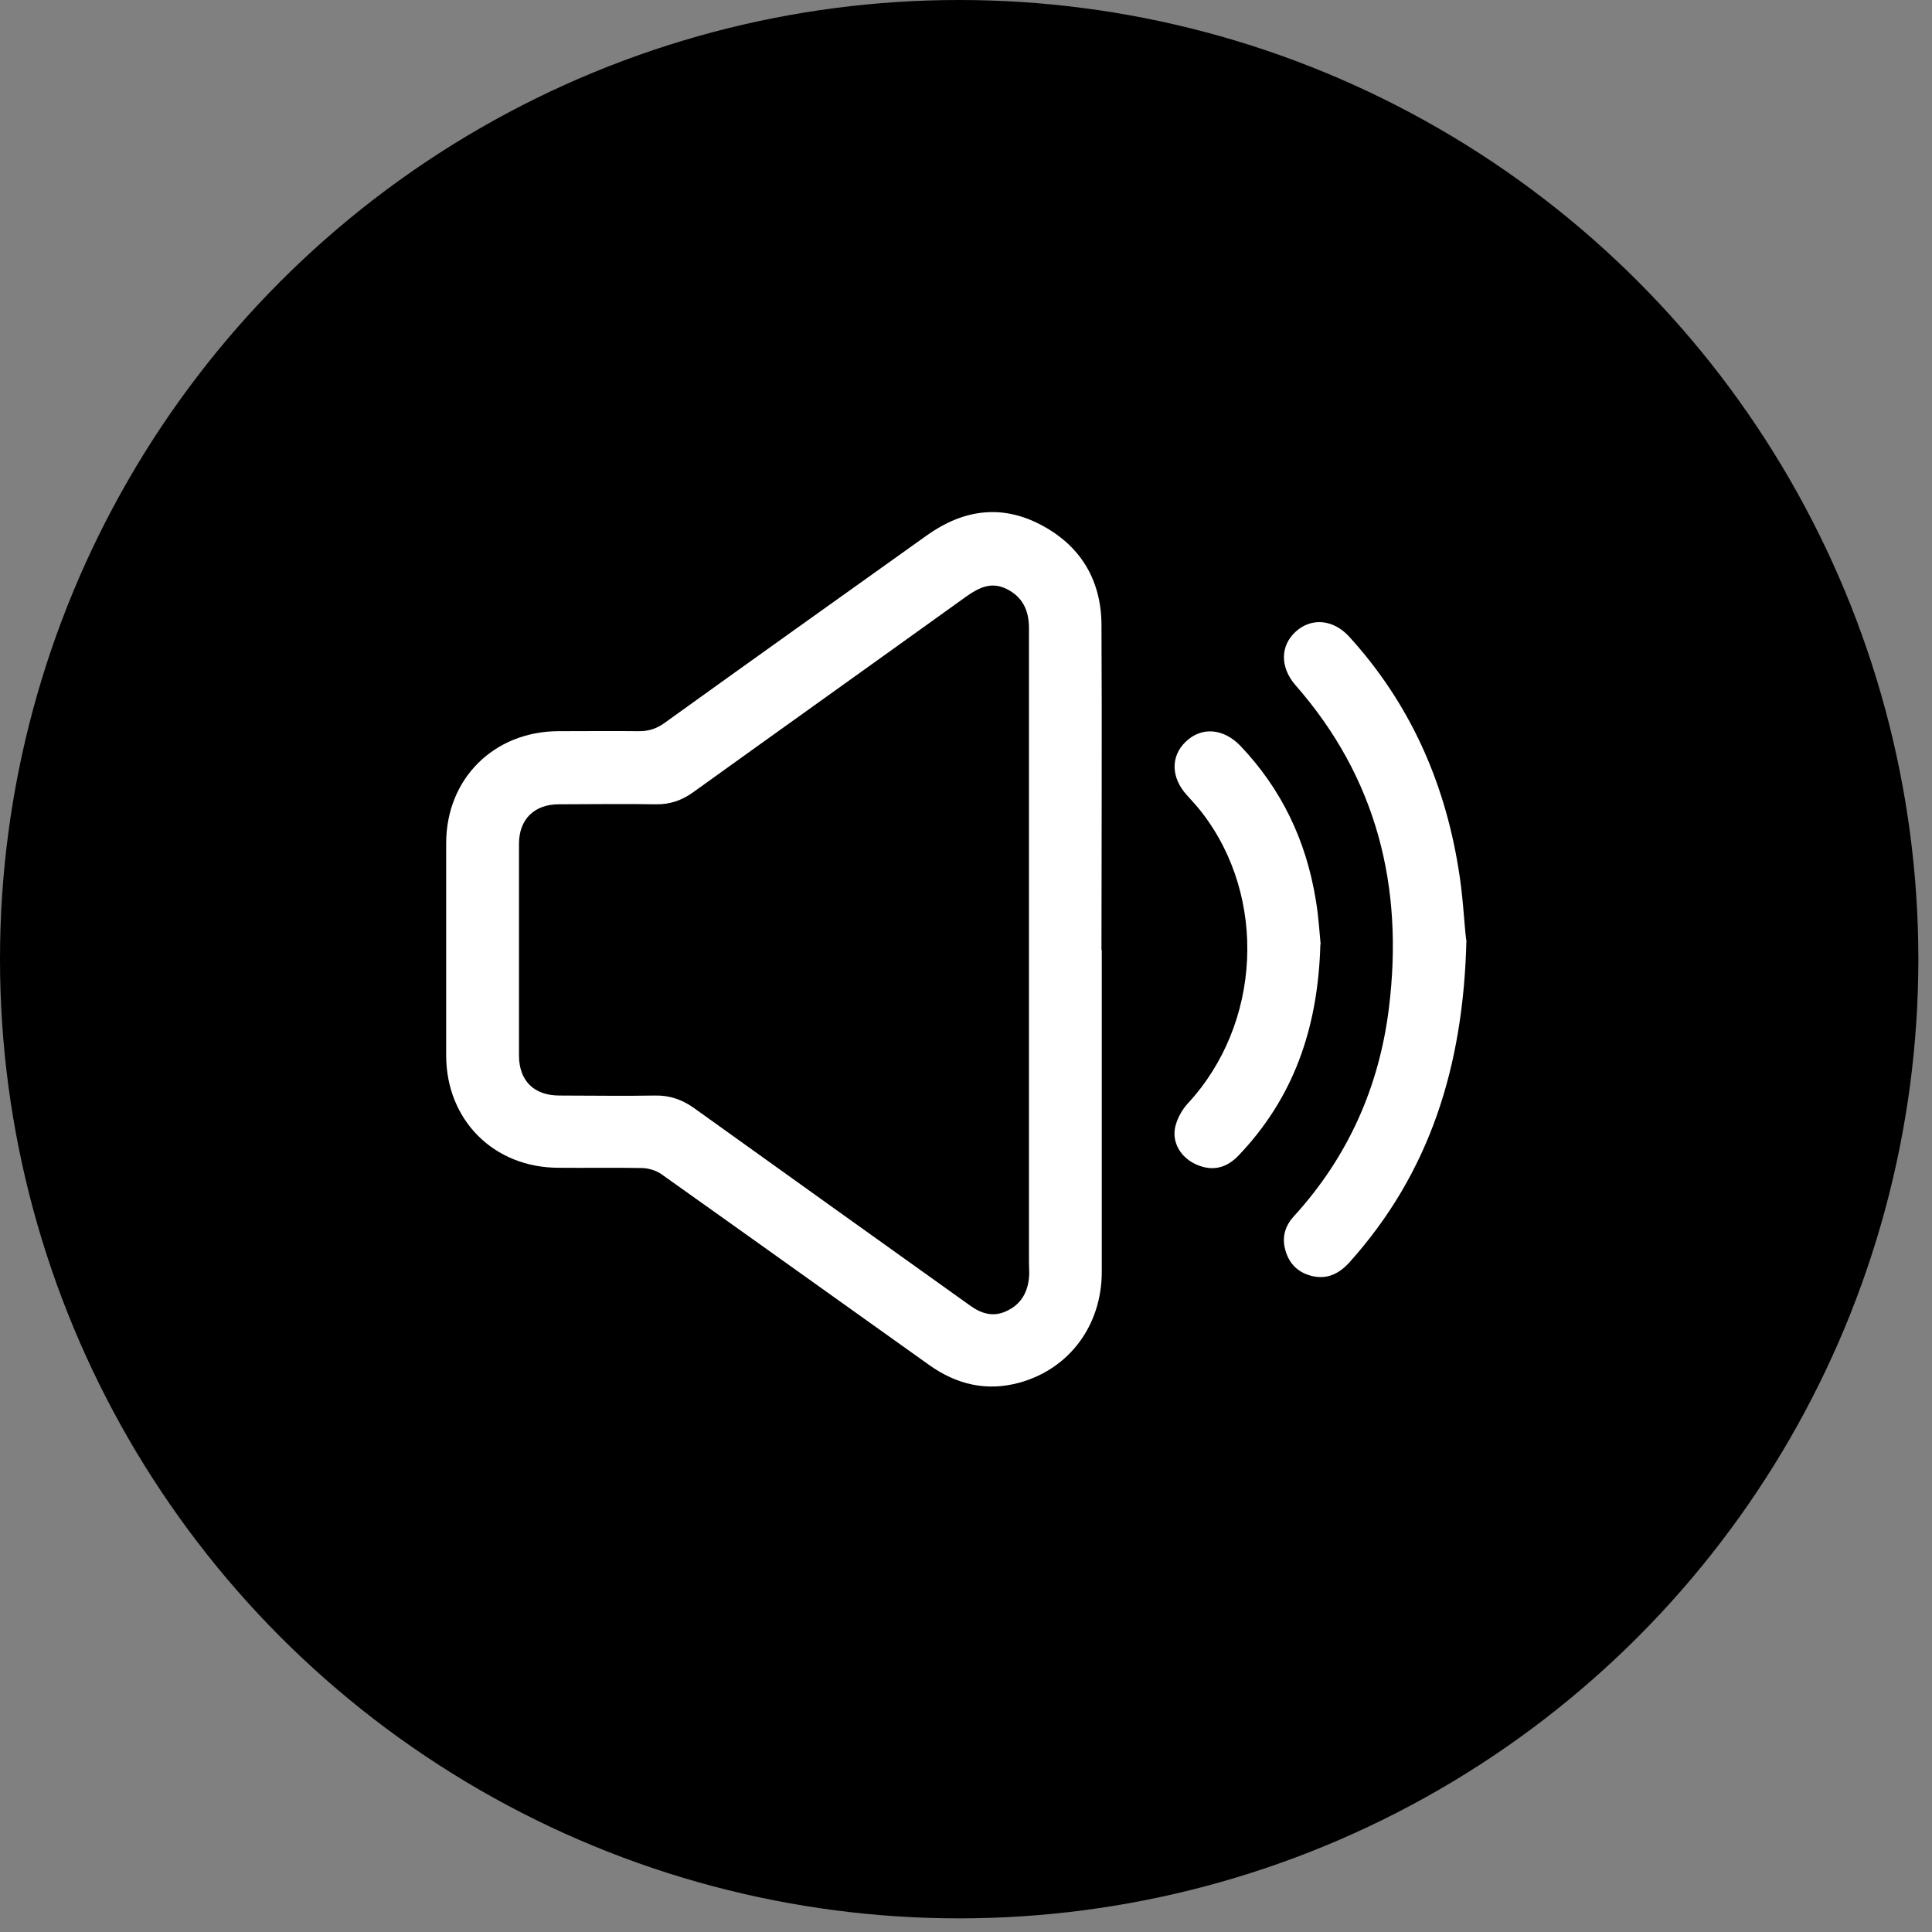 <svg width="83" height="83" viewBox="0 0 83 83" fill="none" xmlns="http://www.w3.org/2000/svg">
<rect x="0" y="0" width="83" height="83" fill="#808080" stroke="none"/>
<circle cx="41.207" cy="41.207" r="41.207" fill="black"/>
<path d="M47.333 40.809C47.333 45.413 47.333 50.03 47.333 54.634C47.333 56.949 45.931 58.813 43.792 59.401C42.378 59.789 41.089 59.477 39.913 58.638C36.084 55.911 32.256 53.17 28.414 50.443C28.202 50.293 27.889 50.193 27.614 50.18C26.413 50.155 25.199 50.18 23.998 50.168C21.22 50.168 19.18 48.128 19.168 45.363C19.168 42.322 19.168 39.27 19.168 36.229C19.168 33.451 21.22 31.424 23.985 31.412C25.136 31.412 26.3 31.399 27.451 31.412C27.864 31.412 28.189 31.312 28.527 31.074C32.281 28.372 36.047 25.694 39.813 23.004C41.352 21.903 42.991 21.652 44.68 22.528C46.407 23.417 47.308 24.906 47.32 26.832C47.345 31.487 47.32 36.154 47.32 40.809H47.333ZM44.205 40.809C44.205 36.204 44.205 31.587 44.205 26.983C44.205 26.232 43.942 25.656 43.254 25.306C42.603 24.981 42.078 25.231 41.54 25.606C37.623 28.422 33.707 31.212 29.791 34.027C29.29 34.39 28.777 34.565 28.164 34.553C26.775 34.528 25.399 34.553 24.01 34.553C22.947 34.553 22.296 35.203 22.296 36.254C22.296 39.282 22.296 42.31 22.296 45.338C22.296 46.426 22.934 47.065 24.035 47.065C25.399 47.065 26.775 47.09 28.139 47.065C28.777 47.052 29.303 47.24 29.816 47.603C33.77 50.443 37.736 53.27 41.69 56.098C42.178 56.449 42.691 56.586 43.241 56.324C43.842 56.048 44.142 55.548 44.205 54.897C44.23 54.684 44.205 54.472 44.205 54.259C44.205 49.78 44.205 45.3 44.205 40.821V40.809Z" fill="white"/>
<path d="M62.999 40.358C62.874 45.864 61.398 50.406 57.982 54.222C57.531 54.722 57.006 54.985 56.33 54.81C55.705 54.647 55.329 54.222 55.192 53.596C55.079 53.083 55.242 52.62 55.592 52.245C57.919 49.693 59.258 46.677 59.671 43.286C60.309 38.106 59.158 33.427 55.654 29.435C54.991 28.672 54.991 27.746 55.667 27.133C56.343 26.52 57.281 26.608 57.957 27.346C60.534 30.174 62.036 33.514 62.649 37.268C62.849 38.432 62.899 39.633 62.987 40.371L62.999 40.358Z" fill="white"/>
<path d="M56.724 40.57C56.624 44.199 55.56 47.177 53.208 49.642C52.658 50.217 52.032 50.33 51.344 50.005C50.743 49.717 50.355 49.116 50.48 48.453C50.556 48.078 50.768 47.69 51.031 47.402C54.184 43.999 54.459 38.556 51.632 34.903C51.431 34.64 51.206 34.402 50.993 34.164C50.305 33.413 50.28 32.488 50.943 31.862C51.619 31.211 52.557 31.287 53.283 32.037C55.06 33.901 56.111 36.116 56.524 38.644C56.649 39.369 56.687 40.095 56.736 40.57H56.724Z" fill="white"/>
</svg>
